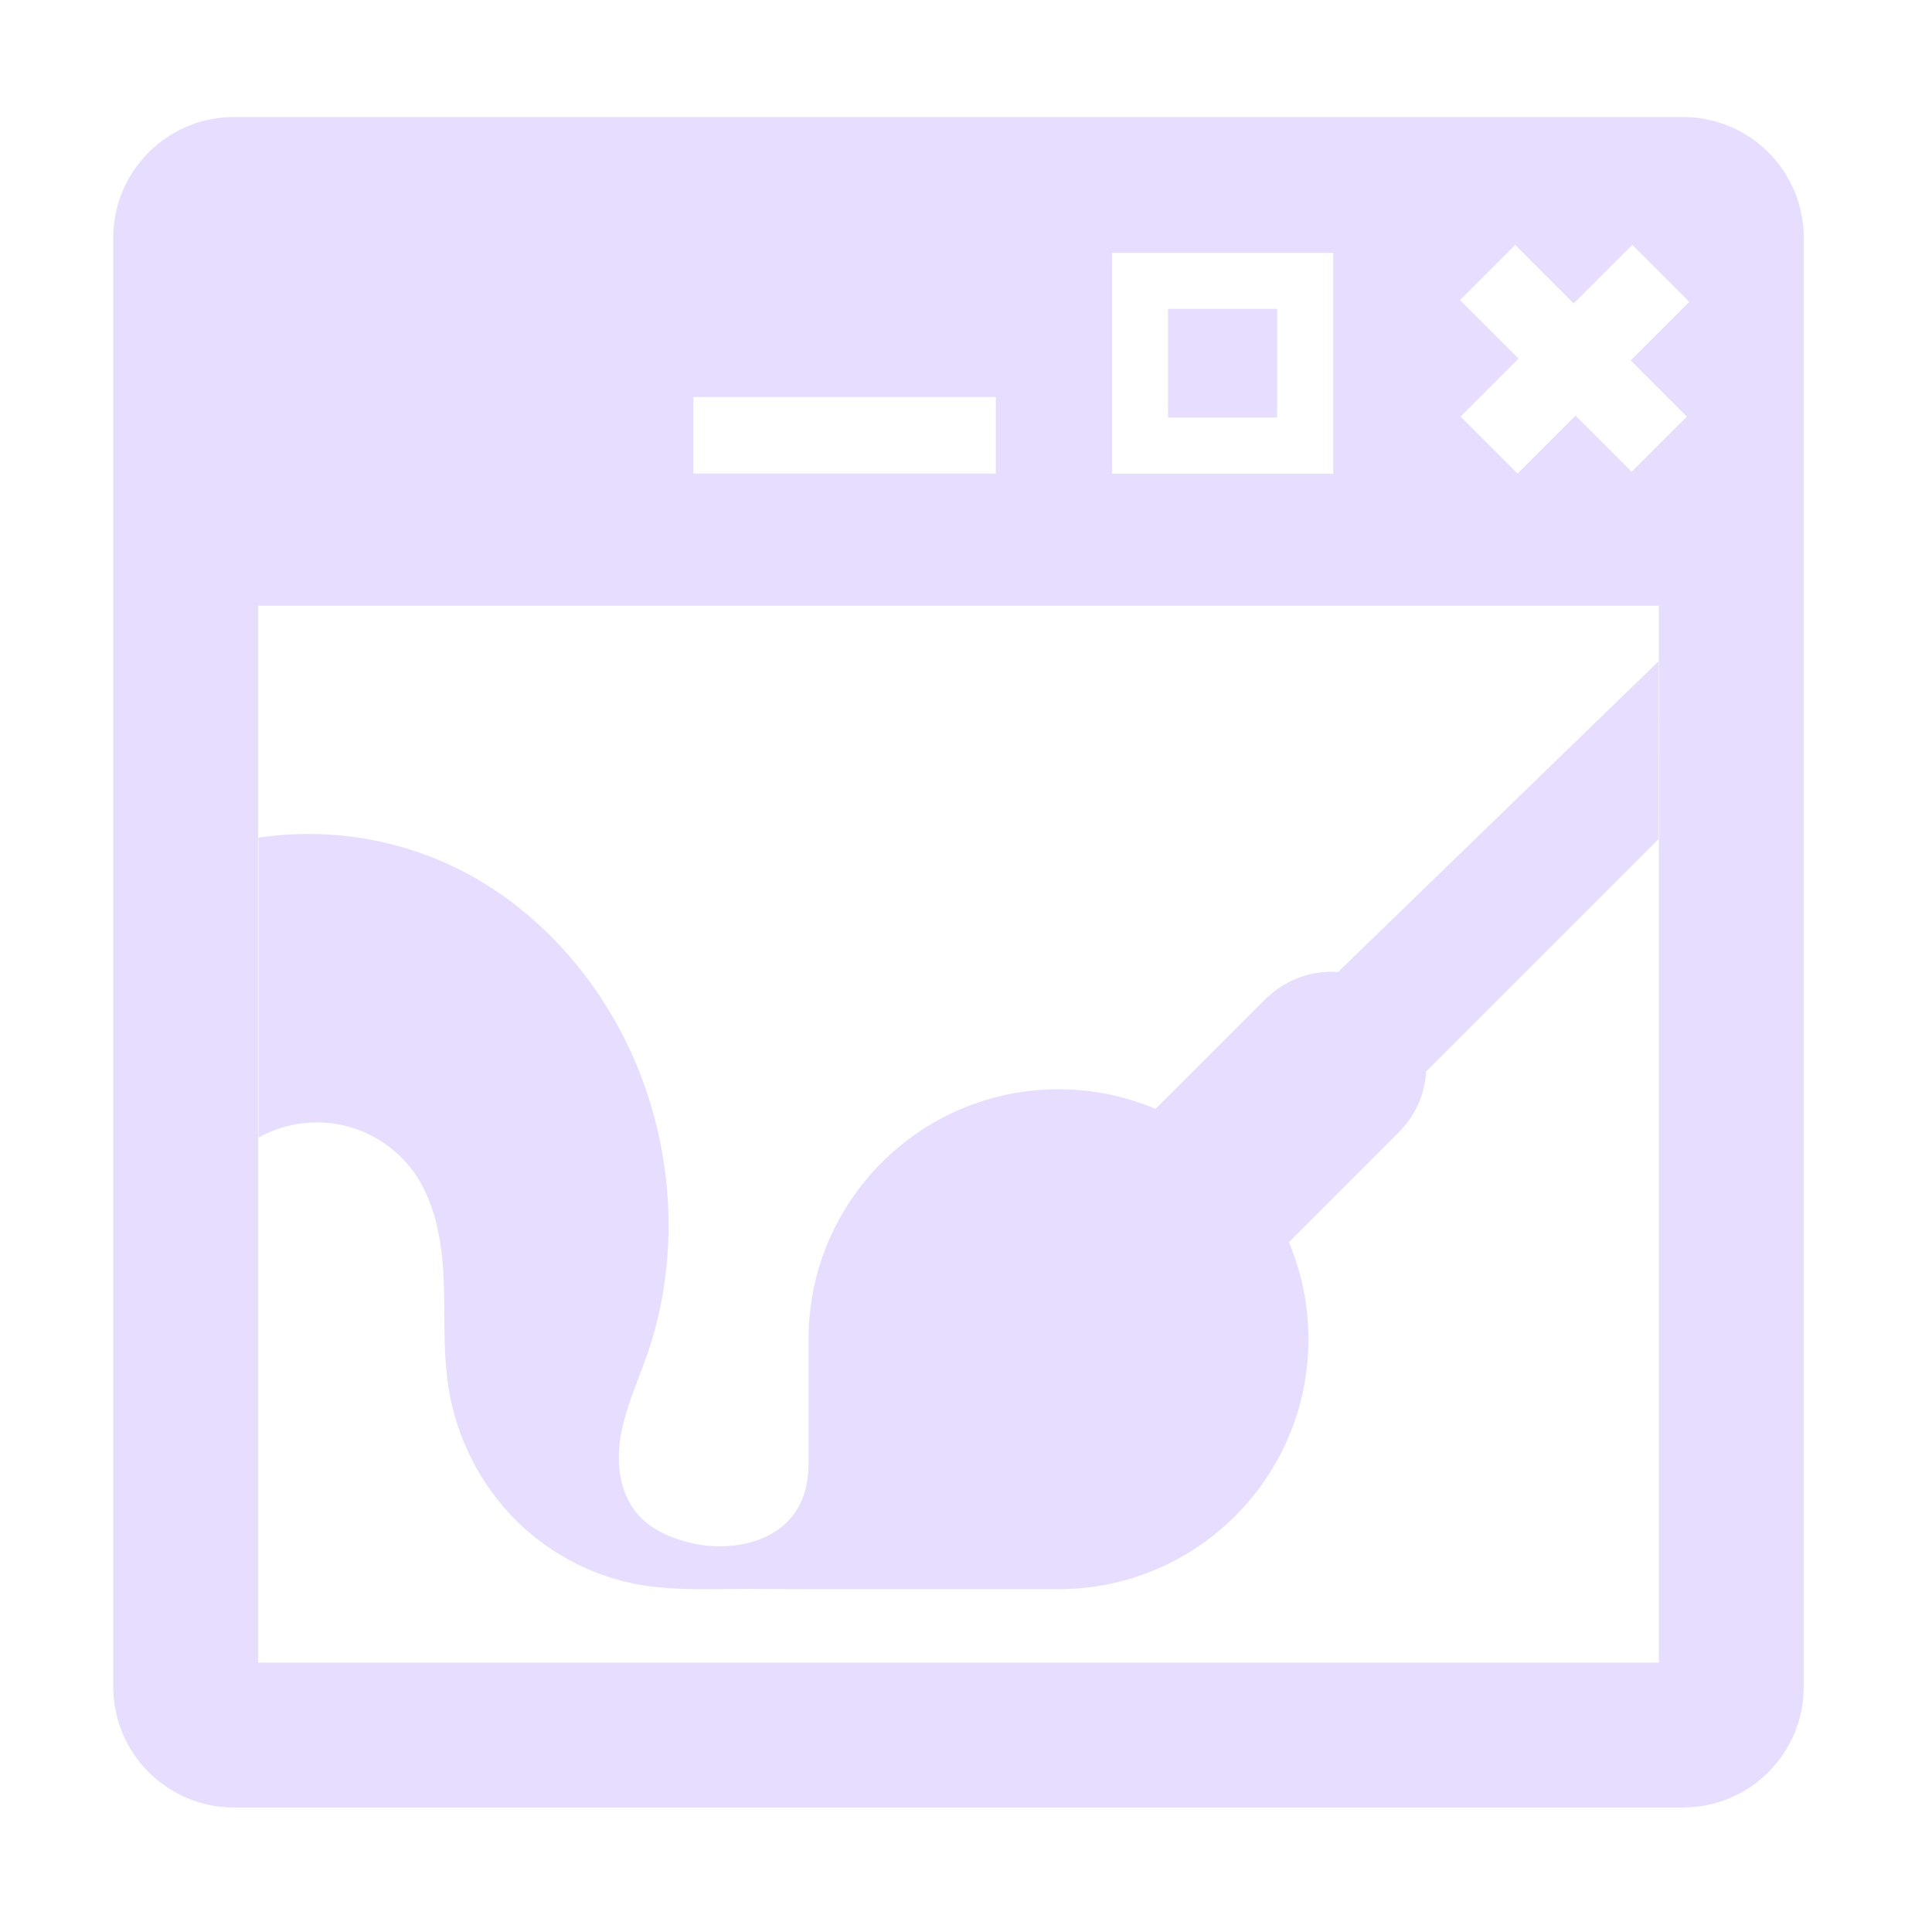 <svg fill="none" height="16" viewBox="0 0 16 16" width="16" xmlns="http://www.w3.org/2000/svg">
  <g clip-rule="evenodd" fill="#E6DDFF" fill-rule="evenodd">
    <path d="m2.138 5.016v8.753h11.6v-8.753zm-.2-4.047c-.552 0-1 .448-1 1v12c0 .552.448 1 1 1h12c.552 0 1-.448 1-1v-12c0-.552-.448-1-1-1zm10.63 2.953.48-.48.465.465.457-.457-.465-.465.485-.485-.472-.472-.485.485-.485-.485-.457.457.485.485-.48.48zm-6.826-.634h2.505v.634h-2.505zm5.299-1.194h-1.832v1.829h1.832zm-1.368 1.364v-.9h.904v.9z"/>
    <path d="m13.734 6.95-1.924 1.924c-.009.182-.084.365-.237.514l-.899.899c.104.247.162.519.162.804 0 1.143-.927 2.07-2.07 2.07h-2.07l-.498-.002c-.064-0-.128 0-.192.001h-0c-.209.002-.418.004-.624-.023-.416-.053-.811-.25-1.108-.545-.297-.296-.495-.688-.56-1.102-.031-.199-.033-.4-.034-.602-.001-.106-.002-.213-.007-.319-.015-.307-.072-.625-.254-.873-.143-.193-.352-.328-.587-.379-.235-.05-.481-.013-.691.104v-2.484c.518-.077 1.047-.008 1.527.2.773.337 1.367 1.027 1.657 1.818.263.718.287 1.526.039 2.25-.023.067-.048.132-.073.198-.059.156-.118.311-.148.474-.021.116-.026.236-.005.352.021.116.07.229.148.317.093.105.224.171.358.211.036.011.073.02.11.028h0c.003.001.005.001.008.002.366.072.933-.044.934-.66 0-.001 0-.001 0-.001v-1.035c0-1.143.927-2.07 2.07-2.07.285 0 .557.058.804.162l.9-.899c.073-.075.16-.134.256-.175.096-.041.2-.062.304-.061.017 0.0.034.001.051.002l2.654-2.573z"/>
  </g>
</svg>
